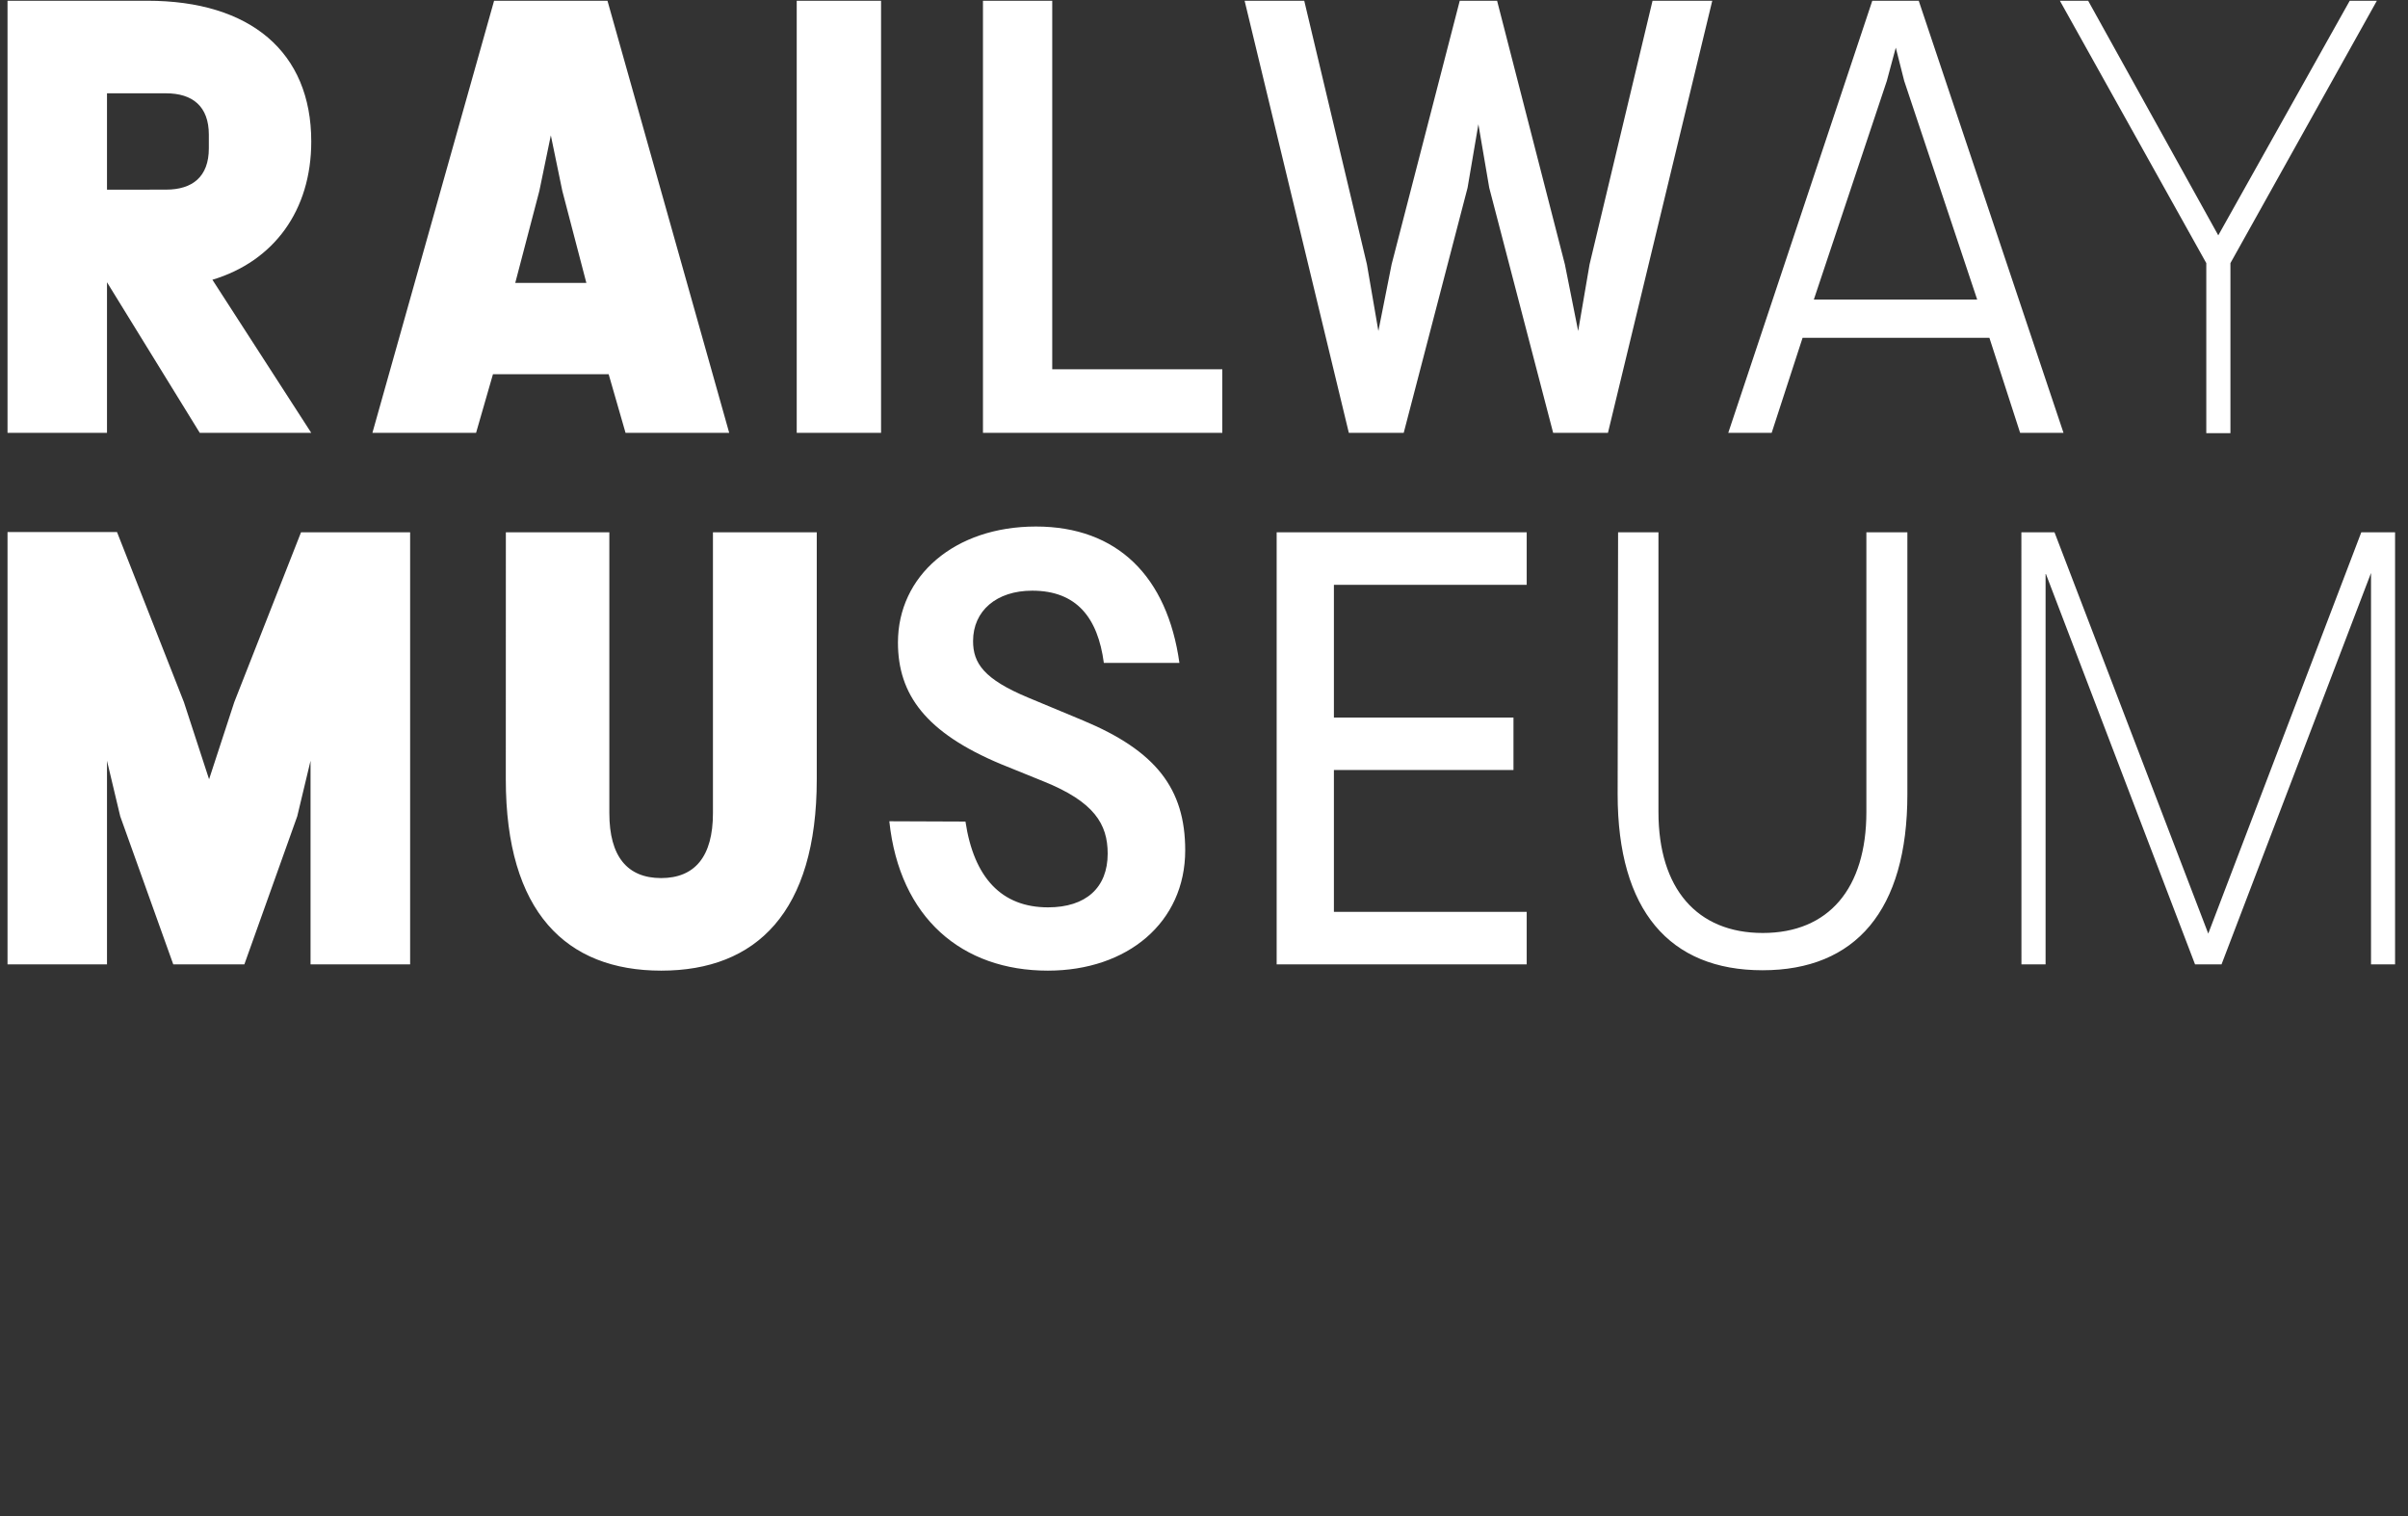 <svg width="81" height="51" viewBox="0 0 81 51" fill="none" xmlns="http://www.w3.org/2000/svg">
	<rect x="0" y="0" width="81" height="51" fill="#333333" stroke="none"/>
	<path d="M67.997 32.44H68.809V19.279L73.836 32.44H74.728L79.756 19.275V32.44H80.565V17.906H79.429L74.281 31.406L69.109 17.906H67.995L67.997 32.44ZM54.414 26.72C54.414 30.625 56.158 32.639 59.287 32.639C62.417 32.639 64.16 30.625 64.16 26.72V17.906H62.781V27.315C62.781 29.89 61.51 31.385 59.296 31.385C57.082 31.385 55.787 29.89 55.787 27.315V17.906H54.429L54.414 26.72ZM42.944 32.44H51.355V30.675H44.87V25.902H50.91V24.137H44.87V19.673H51.355V17.906H42.944V32.44ZM29.915 27.627C30.26 30.887 32.368 32.652 35.247 32.652C37.923 32.652 39.868 31.031 39.868 28.604C39.868 26.525 38.874 25.258 36.442 24.241L34.597 23.472C33.097 22.849 32.732 22.311 32.732 21.565C32.732 20.546 33.523 19.87 34.72 19.87C36.22 19.87 36.929 20.784 37.131 22.3H39.673C39.266 19.392 37.584 17.712 34.847 17.712C32.109 17.712 30.205 19.372 30.205 21.614C30.205 23.36 31.137 24.646 33.671 25.705L35.109 26.288C36.804 26.972 37.26 27.72 37.26 28.716C37.26 29.86 36.529 30.523 35.254 30.523C33.692 30.523 32.76 29.527 32.476 27.637L29.915 27.627ZM17.014 26.214C17.014 30.68 19.042 32.652 22.243 32.652C25.444 32.652 27.474 30.68 27.474 26.214V17.906H23.982V27.356C23.982 28.811 23.374 29.538 22.239 29.538C21.103 29.538 20.497 28.811 20.497 27.356V17.906H17.016L17.014 26.214ZM0.253 32.44H3.599V25.591L4.044 27.459L5.828 32.44H8.22L9.999 27.459L10.446 25.591V32.44H13.796V17.906H10.126L7.881 23.618L7.033 26.214L6.186 23.618L3.936 17.898H0.253V32.44Z"
																															fill="white" />
	<path d="M74.618 7.917L70.241 0.025H69.29L74.215 8.851V14.572H75.027V8.851L79.953 0.025H79.04L74.618 7.917ZM61.014 10.076L63.468 2.724L63.77 1.603L64.054 2.724L66.508 10.076H61.014ZM58.135 14.561H59.595L60.635 11.364H66.919L67.953 14.561H69.412L64.542 0.025H62.98L58.135 14.561ZM45.372 14.561H47.218L49.366 6.317L49.73 4.18L50.095 6.317L52.245 14.561H54.088L57.597 0.025H55.588L53.47 8.892L53.086 11.135L52.639 8.892L50.359 0.025H49.103L46.811 8.892L46.366 11.135L45.98 8.892L43.872 0.025H41.866L45.372 14.561ZM33.065 14.561H41.116V12.423H35.395V0.025H33.065V14.561ZM26.8 14.561H29.637V0.025H26.8V14.561ZM17.332 9.517L18.143 6.421L18.529 4.553L18.915 6.421L19.724 9.517H17.332ZM12.527 14.561H16.014L16.582 12.589H20.474L21.042 14.561H24.529L20.434 0.025H16.62L12.527 14.561ZM3.599 6.381V3.139H5.584C6.476 3.139 7.025 3.576 7.025 4.531V4.989C7.025 5.945 6.476 6.379 5.584 6.379L3.599 6.381ZM0.253 14.561H3.599V9.495L6.72 14.561H10.47L7.145 9.411C9.213 8.788 10.47 7.08 10.47 4.76C10.47 1.75 8.423 0.025 4.957 0.025H0.253V14.561Z"
																															fill="white" />
</svg>